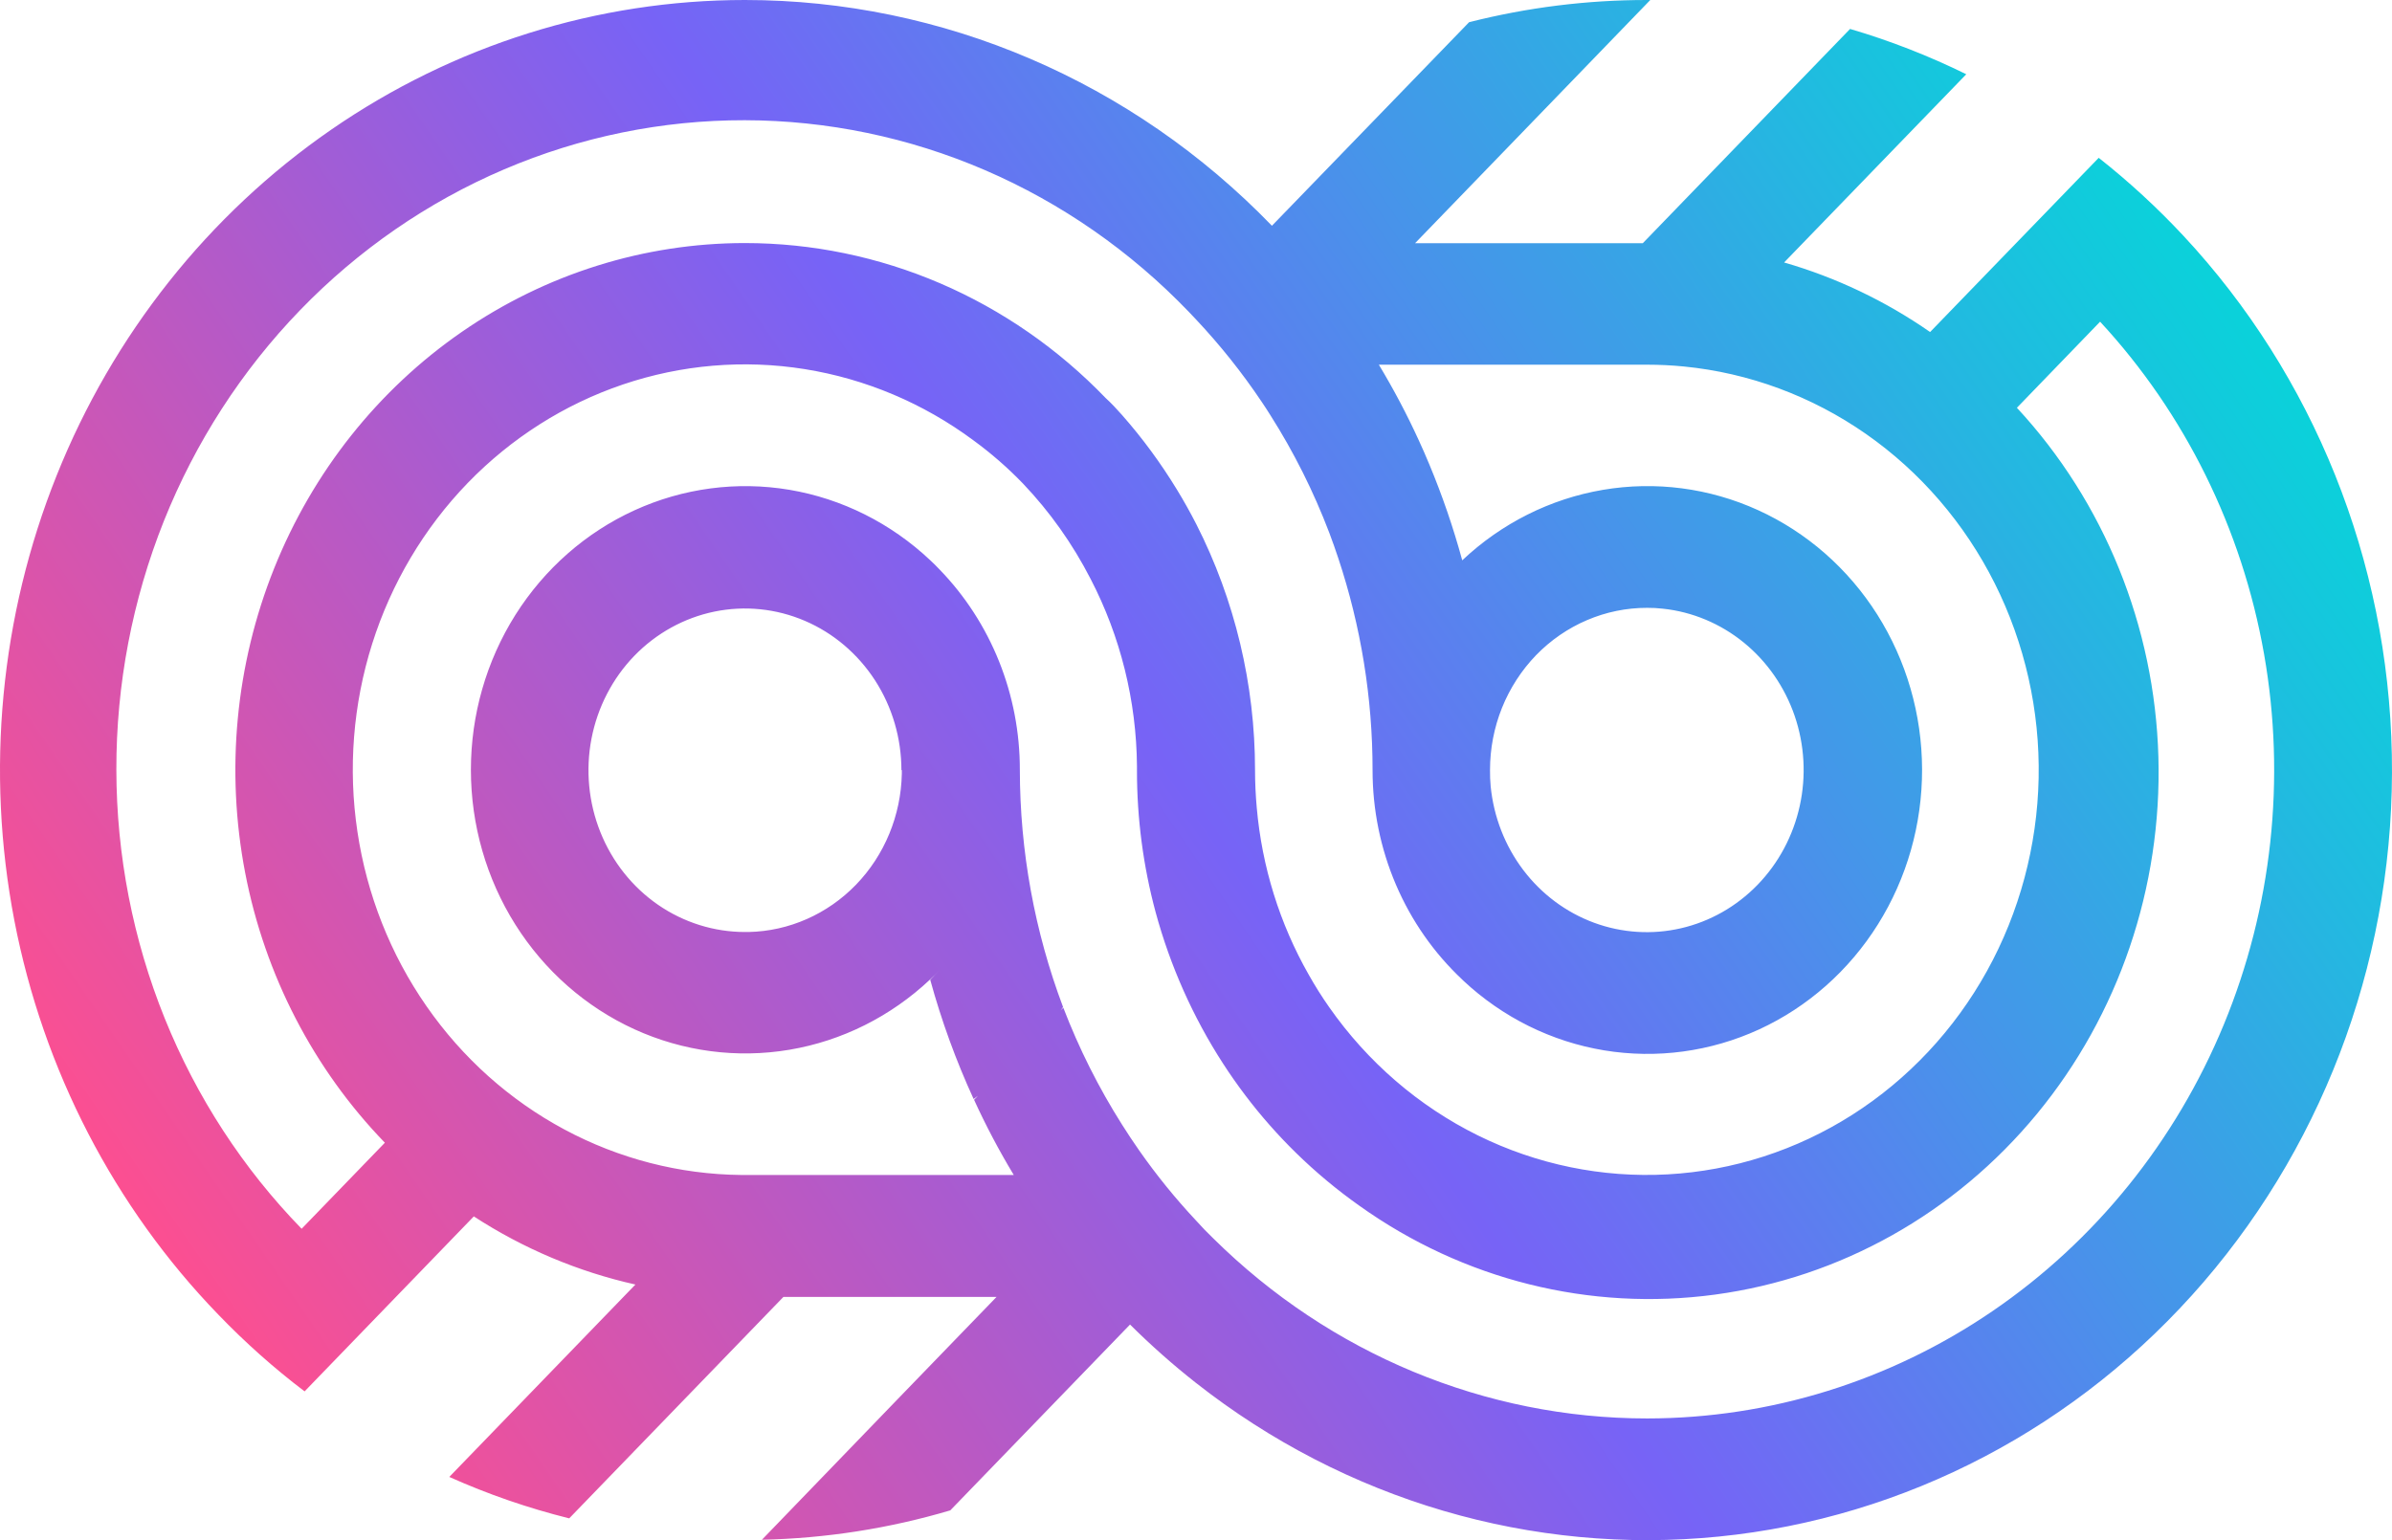 <svg width="59" height="38" viewBox="0 0 59 38" fill="none" xmlns="http://www.w3.org/2000/svg">
<path id="Vector" d="M53.854 5.816C53.206 5.121 52.508 4.479 51.766 3.894L47.607 8.192C46.503 7.424 45.287 6.845 44.006 6.476L48.499 1.832C47.575 1.377 46.617 1.003 45.633 0.714L40.52 6.001H34.903L37.487 3.329L40.705 8.55809e-06H40.628C39.148 -0.001 37.673 0.183 36.236 0.548L31.373 5.57C27.926 2.005 23.25 0.001 18.374 8.55809e-06C14.74 -0 11.186 1.114 8.164 3.203C5.142 5.291 2.787 8.259 1.397 11.732C0.007 15.204 -0.356 19.025 0.354 22.711C1.065 26.397 2.817 29.782 5.388 32.438C6.048 33.124 6.758 33.756 7.513 34.329L11.687 30.012C12.911 30.808 14.26 31.377 15.673 31.693L11.082 36.44C12.037 36.868 13.027 37.21 14.04 37.462L16.534 34.883L19.323 31.999H24.58L22.142 34.52L18.793 37.99C20.365 37.956 21.927 37.713 23.439 37.265L27.873 32.68C28.387 33.191 28.93 33.672 29.498 34.119C33.182 37.018 37.789 38.373 42.397 37.911C47.005 37.45 51.275 35.207 54.353 31.631C57.431 28.054 59.089 23.408 58.996 18.622C58.904 13.836 57.067 9.262 53.854 5.816ZM7.44 30.317C5.995 28.833 4.847 27.069 4.063 25.126C3.279 23.183 2.873 21.099 2.87 18.993C2.866 16.887 3.265 14.802 4.042 12.855C4.82 10.909 5.962 9.141 7.402 7.652C8.842 6.163 10.552 4.983 12.434 4.179C14.316 3.375 16.333 2.963 18.369 2.966C20.406 2.97 22.421 3.389 24.301 4.2C26.18 5.011 27.886 6.198 29.321 7.692C29.38 7.753 29.441 7.816 29.498 7.879C30.093 8.511 30.637 9.193 31.123 9.918C31.196 10.026 31.267 10.135 31.336 10.246C31.915 11.158 32.401 12.129 32.787 13.144C32.866 13.354 32.941 13.564 33.01 13.774C33.569 15.455 33.855 17.221 33.855 18.998C33.854 19.972 34.05 20.935 34.431 21.826C34.812 22.717 35.37 23.515 36.067 24.169C36.074 24.177 36.082 24.185 36.09 24.192C37.063 25.103 38.271 25.701 39.567 25.915C40.863 26.129 42.191 25.949 43.39 25.398C44.589 24.846 45.607 23.946 46.32 22.807C47.034 21.668 47.412 20.339 47.409 18.982C47.406 17.625 47.022 16.299 46.304 15.163C45.585 14.027 44.563 13.132 43.362 12.586C42.161 12.04 40.832 11.866 39.537 12.086C38.242 12.306 37.036 12.91 36.067 13.825C35.847 13.018 35.576 12.227 35.255 11.458C35.173 11.26 35.088 11.065 34.999 10.872C34.705 10.228 34.374 9.602 34.01 8.998H40.628C40.932 8.998 41.237 9.013 41.532 9.042C43.141 9.2 44.686 9.772 46.026 10.707C47.365 11.642 48.457 12.909 49.201 14.393C49.945 15.877 50.317 17.529 50.284 19.2C50.25 20.871 49.812 22.507 49.01 23.957C48.207 25.408 47.065 26.627 45.689 27.504C44.313 28.38 42.746 28.886 41.132 28.975C39.518 29.064 37.908 28.733 36.45 28.012C34.992 27.291 33.732 26.204 32.785 24.85C32.604 24.592 32.436 24.325 32.281 24.049C31.565 22.792 31.127 21.386 30.999 19.933C30.971 19.626 30.956 19.303 30.956 18.998C30.956 16.885 30.459 14.804 29.508 12.934C29.358 12.642 29.199 12.357 29.029 12.079C28.632 11.427 28.18 10.812 27.678 10.242C27.548 10.095 27.416 9.952 27.272 9.821C26.106 8.61 24.72 7.649 23.194 6.992C21.668 6.336 20.031 5.998 18.378 5.997C15.891 5.996 13.46 6.759 11.392 8.188C9.324 9.617 7.712 11.648 6.761 14.025C5.81 16.401 5.562 19.015 6.048 21.538C6.535 24.06 7.734 26.376 9.493 28.194L7.44 30.317ZM36.752 18.998C36.752 18.472 36.852 17.951 37.047 17.465C37.242 16.98 37.528 16.538 37.887 16.166C38.247 15.795 38.675 15.5 39.145 15.3C39.615 15.099 40.119 14.996 40.628 14.997C40.757 14.996 40.887 15.003 41.016 15.018C41.744 15.095 42.435 15.385 43.011 15.853C43.586 16.321 44.021 16.948 44.266 17.661C44.51 18.374 44.554 19.145 44.392 19.883C44.23 20.621 43.87 21.296 43.351 21.831C42.833 22.365 42.179 22.737 41.465 22.902C40.751 23.068 40.006 23.02 39.317 22.766C38.627 22.511 38.022 22.06 37.571 21.464C37.12 20.868 36.842 20.152 36.768 19.399C36.756 19.266 36.75 19.132 36.752 18.998ZM40.628 34.997C36.642 34.997 32.811 33.407 29.931 30.559C29.784 30.419 29.642 30.271 29.504 30.117C28.994 29.573 28.523 28.992 28.094 28.378C27.948 28.168 27.808 27.958 27.676 27.748C27.1 26.839 26.615 25.872 26.227 24.862L26.163 24.93C26.183 24.902 26.203 24.875 26.221 24.846C25.518 22.98 25.157 20.996 25.155 18.994C25.156 18.075 24.982 17.166 24.642 16.317C24.302 15.469 23.803 14.698 23.174 14.05C23.101 13.972 23.022 13.894 22.943 13.821C21.973 12.907 20.768 12.304 19.473 12.085C18.178 11.867 16.849 12.043 15.649 12.591C14.449 13.139 13.429 14.036 12.712 15.172C11.996 16.309 11.615 17.636 11.615 18.993C11.615 20.349 11.996 21.677 12.712 22.813C13.429 23.95 14.449 24.847 15.649 25.395C16.849 25.943 18.178 26.118 19.473 25.9C20.768 25.682 21.973 25.079 22.943 24.165C23.022 24.094 23.097 24.018 23.172 23.94L22.945 24.175C23.222 25.185 23.58 26.168 24.015 27.116C24.052 27.091 24.087 27.064 24.121 27.036L24.026 27.135C24.317 27.772 24.644 28.391 25.005 28.99H18.283C16.763 28.975 15.268 28.59 13.919 27.866C12.569 27.142 11.404 26.1 10.518 24.823C9.631 23.547 9.048 22.072 8.816 20.519C8.583 18.966 8.708 17.378 9.18 15.884C9.652 14.39 10.459 13.032 11.533 11.92C12.608 10.809 13.921 9.975 15.365 9.486C16.81 8.997 18.346 8.867 19.848 9.107C21.35 9.347 22.776 9.949 24.011 10.865C24.446 11.183 24.854 11.538 25.23 11.928C25.894 12.625 26.456 13.418 26.9 14.283C27.638 15.704 28.031 17.29 28.044 18.904C28.044 18.939 28.044 18.975 28.044 19.011C28.043 20.193 28.198 21.371 28.505 22.51C28.865 23.834 29.425 25.092 30.164 26.236C30.512 26.774 30.898 27.285 31.32 27.763C31.529 28 31.745 28.228 31.97 28.448C32.455 28.922 32.975 29.356 33.526 29.746C36.088 31.577 39.216 32.359 42.304 31.941C45.393 31.523 48.221 29.935 50.241 27.484C52.261 25.033 53.329 21.893 53.238 18.674C53.147 15.455 51.903 12.386 49.748 10.061L51.8 7.937C53.895 10.201 55.301 13.052 55.844 16.135C56.386 19.218 56.041 22.398 54.851 25.28C53.661 28.162 51.679 30.619 49.15 32.346C46.622 34.074 43.658 34.995 40.628 34.997ZM22.244 18.998C22.244 19.029 22.244 19.059 22.244 19.09C22.223 20.119 21.818 21.1 21.114 21.828C20.41 22.555 19.461 22.974 18.466 22.995H18.374C17.611 22.995 16.865 22.761 16.23 22.323C15.595 21.884 15.101 21.261 14.809 20.532C14.517 19.802 14.44 19 14.589 18.226C14.738 17.452 15.105 16.741 15.645 16.182C16.185 15.624 16.873 15.244 17.621 15.09C18.37 14.936 19.146 15.015 19.851 15.317C20.557 15.619 21.159 16.131 21.584 16.787C22.008 17.444 22.234 18.215 22.234 19.004L22.244 18.998Z" fill="url(#paint0_linear_3156_7656)"/>
<defs>
<linearGradient id="paint0_linear_3156_7656" x1="7.133" y1="35.438" x2="52.856" y2="4" gradientUnits="userSpaceOnUse">
<stop stop-color="#FC4F91"/>
<stop offset="0.49" stop-color="#7763F6"/>
<stop offset="1" stop-color="#0AD2DA"/>
</linearGradient>
</defs>
</svg>